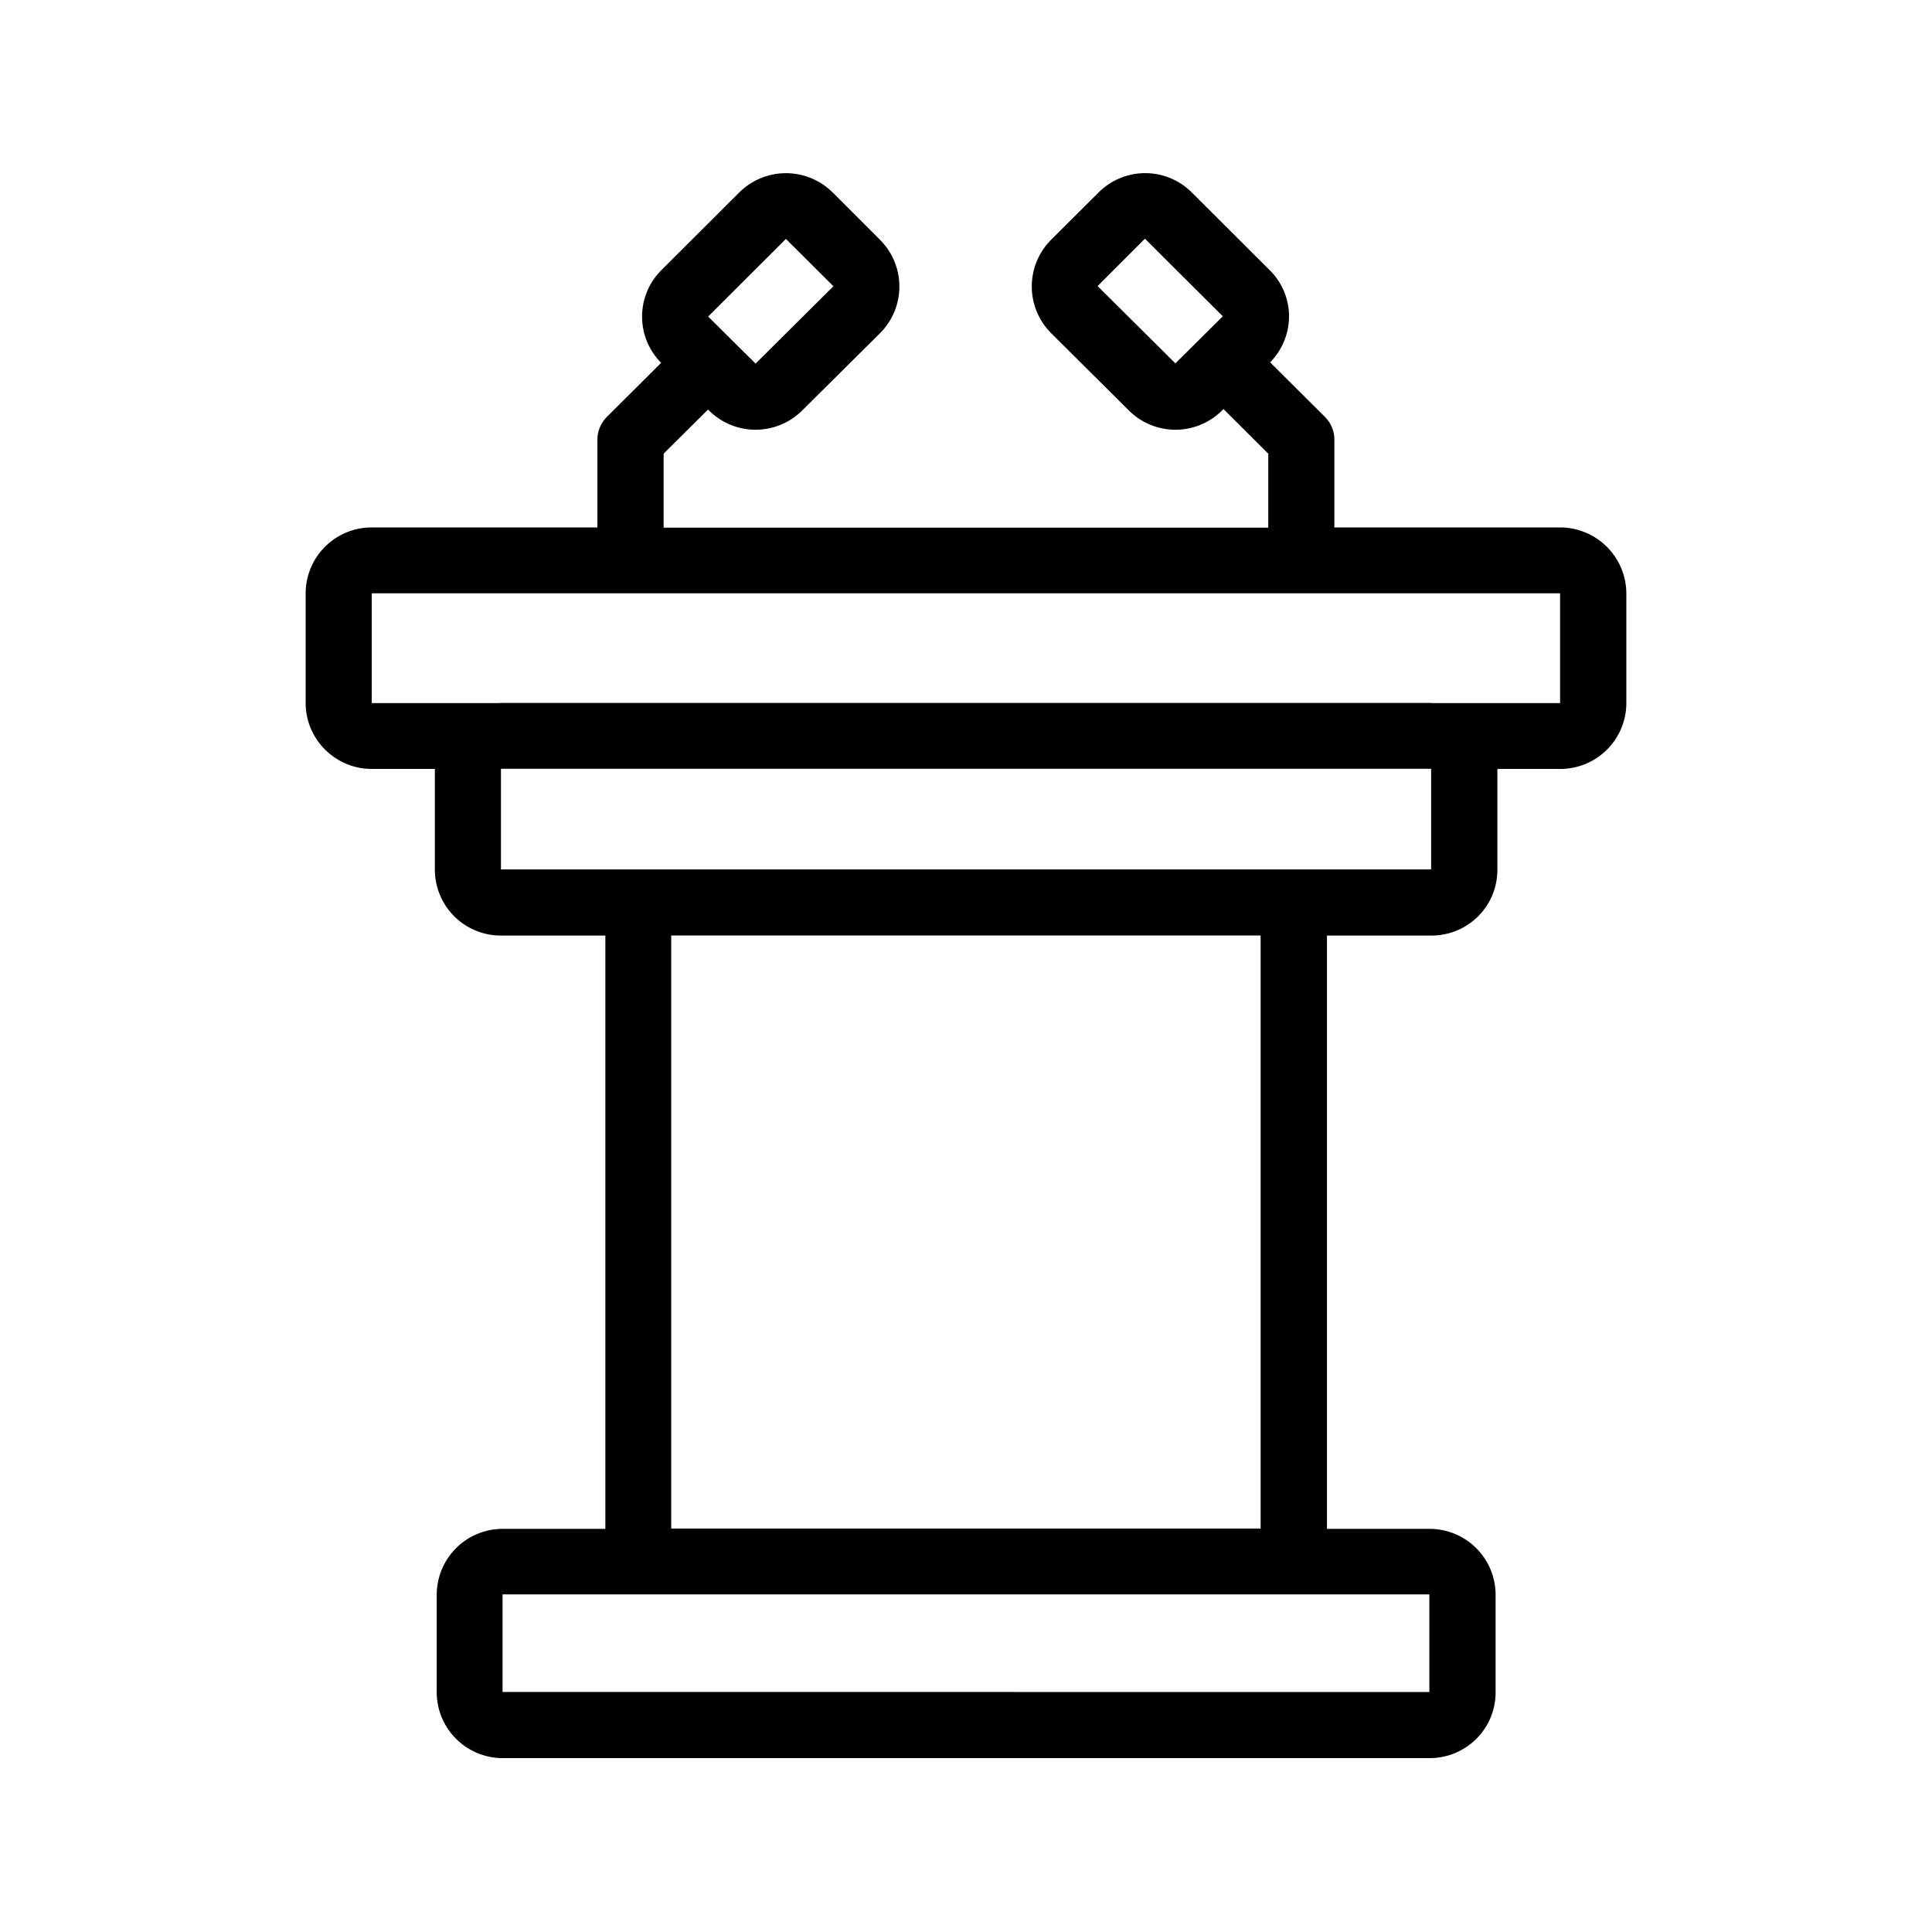 <svg xmlns="http://www.w3.org/2000/svg" width="24" height="24" fill="none"><path fill="#000" d="M19.38 6.552h-2.804V5.465a.4.4 0 0 0-.12-.289l-.678-.675a.82.82 0 0 0 .235-.568.81.81 0 0 0-.24-.577l-.967-.964a.818.818 0 0 0-1.16 0l-.59.588a.82.82 0 0 0 0 1.157l.966.961a.82.82 0 0 0 1.16 0l.016-.017.557.555v.919H8.244v-.92l.552-.548.01.011a.82.82 0 0 0 1.16 0l.967-.96a.82.82 0 0 0 0-1.158l-.588-.588a.823.823 0 0 0-1.163 0l-.966.964a.814.814 0 0 0-.003 1.151l-.672.67a.4.4 0 0 0-.12.288v1.087H4.617a.82.82 0 0 0-.82.818v1.364c0 .45.37.818.82.818h.785v1.252a.82.82 0 0 0 .82.818H7.52v7.37H6.246a.82.82 0 0 0-.821.817v1.213a.82.82 0 0 0 .82.818h11.513c.454 0 .821-.364.821-.818V19.81a.82.82 0 0 0-.82-.818h-1.275v-7.37h1.297c.454 0 .82-.364.82-.818V9.552h.782a.82.82 0 0 0 .82-.818V7.37a.824.824 0 0 0-.823-.818m0 2.182h-1.585q-.005 0-.009-.002H6.215l-.011.002H4.618V7.37H19.38zM17.778 10.8H6.223V9.55h11.555zm-9.44 8.188v-7.367h7.322v7.367zm-2.095 2.03v-1.212h11.513v1.213zm3.52-18.05.59.588-.967.961-.589-.585zm4.46-.003.967.964-.589.585-.966-.96z"/></svg>